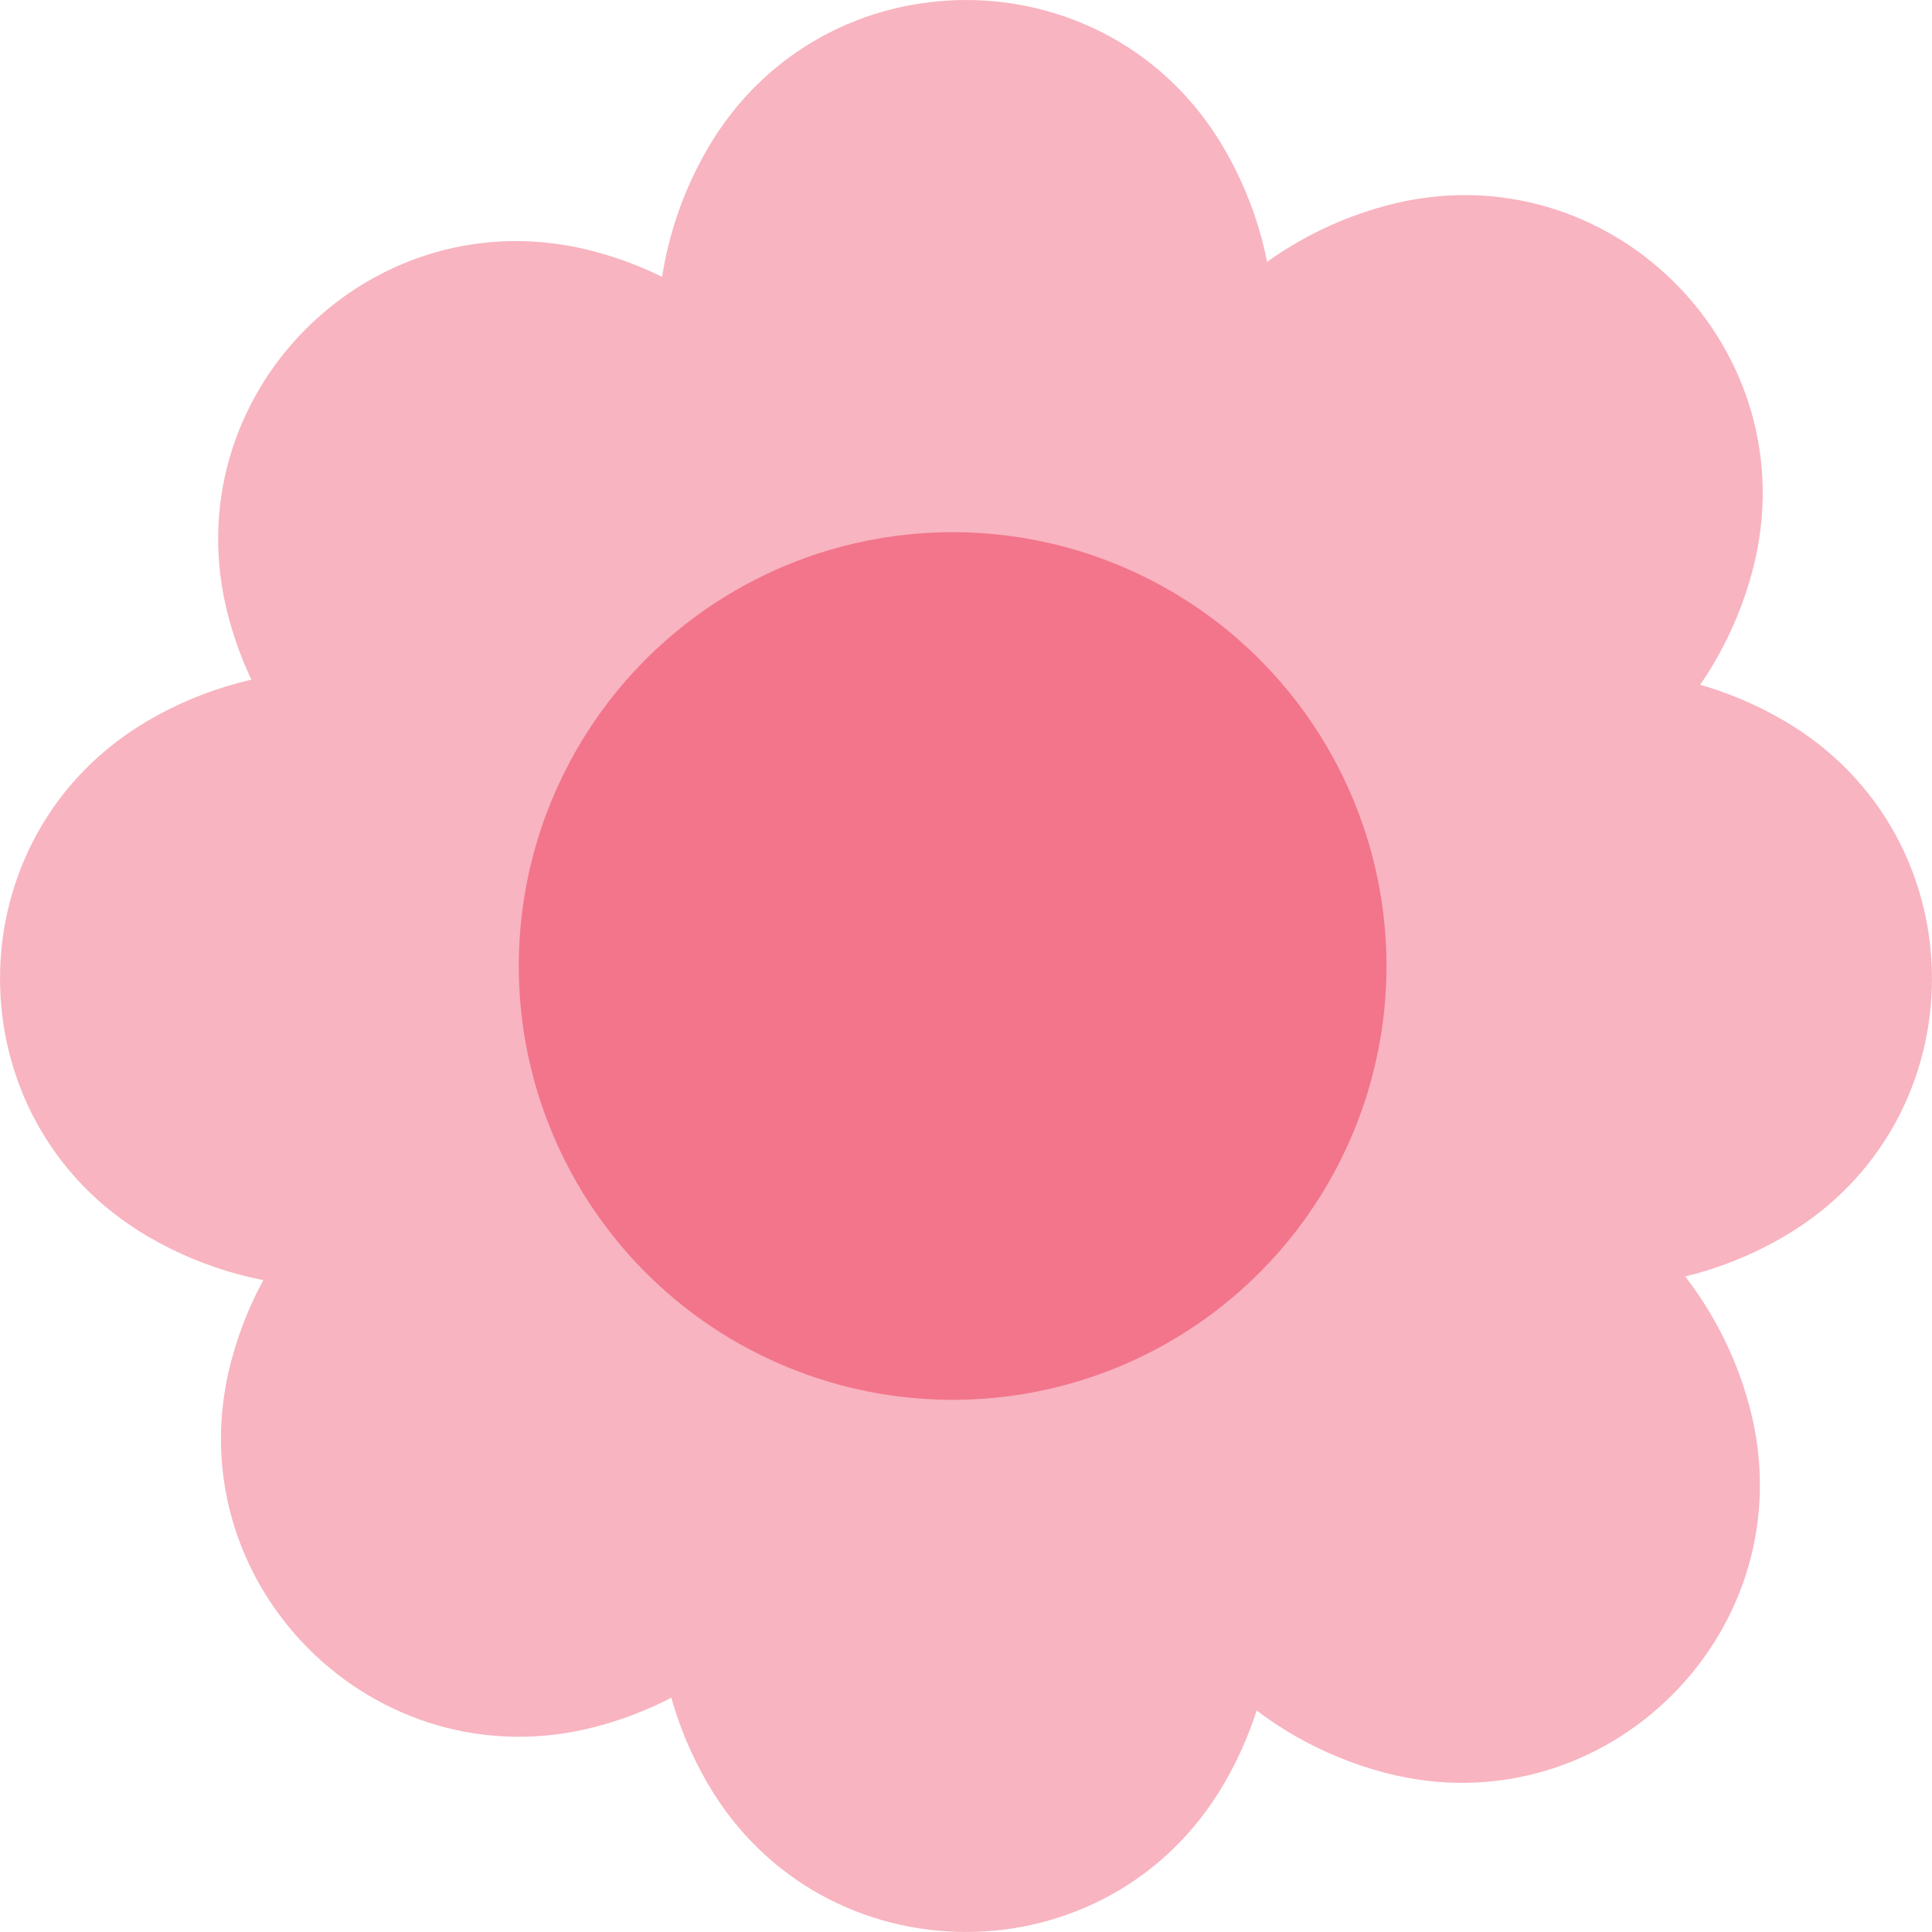 <?xml version="1.0" encoding="UTF-8"?>
<svg id="Layer_1" data-name="Layer 1" xmlns="http://www.w3.org/2000/svg" viewBox="0 0 171.94 171.94">
  <defs>
    <style>
      .cls-1 {
        fill: #f2758c;
      }

      .cls-1, .cls-2 {
        stroke-width: 0px;
      }

      .cls-2 {
        fill: #f8b4c0;
      }
    </style>
  </defs>
  <path class="cls-2" d="m107.14,122.64l1.87,3.24c5.88,10.18,5.85,22.73-.09,32.88h0c-10.26,17.57-35.65,17.57-45.92,0h0c-5.93-10.15-5.96-22.7-.09-32.88l1.87-3.24c9.41-16.3,32.94-16.3,42.35,0Z"/>
  <path class="cls-2" d="m107.14,49.3l1.87-3.24c5.88-10.18,5.85-22.73-.09-32.88h0c-10.26-17.57-35.65-17.57-45.92,0h0c-5.93,10.15-5.96,22.7-.09,32.88l1.87,3.24c9.41,16.3,32.94,16.3,42.35,0Z"/>
  <path class="cls-2" d="m49.3,108.27l-3.24,1.87c-10.18,5.88-22.73,5.85-32.88-.09h0c-17.57-10.26-17.57-35.65,0-45.92h0c10.15-5.93,22.7-5.96,32.88-.09l3.24,1.87c16.3,9.41,16.3,32.94,0,42.35Z"/>
  <path class="cls-2" d="m122.64,108.27l3.24,1.87c10.18,5.88,22.73,5.85,32.88-.09h0c17.57-10.26,17.57-35.65,0-45.92h0c-10.15-5.93-22.7-5.96-32.88-.09l-3.24,1.87c-16.3,9.41-16.3,32.94,0,42.35Z"/>
  <path class="cls-2" d="m77.31,126.87l-.97,3.61c-3.04,11.36-11.94,20.21-23.31,23.19h0c-19.68,5.16-37.63-12.79-32.47-32.47h0c2.98-11.37,11.84-20.27,23.19-23.31l3.61-.97c18.18-4.87,34.82,11.76,29.94,29.94Z"/>
  <path class="cls-2" d="m129.18,75.01l3.61-.97c11.36-3.04,20.21-11.94,23.19-23.31h0c5.16-19.68-12.79-37.63-32.47-32.47h0c-11.37,2.98-20.27,11.84-23.31,23.19l-.97,3.61c-4.87,18.18,11.76,34.82,29.94,29.94Z"/>
  <path class="cls-2" d="m47.11,79.1l-3.61-.97c-11.36-3.04-20.21-11.94-23.19-23.31h0c-5.16-19.68,12.79-37.63,32.47-32.47h0c11.37,2.98,20.27,11.84,23.31,23.19l.97,3.61c4.87,18.18-11.76,34.82-29.94,29.94Z"/>
  <path class="cls-2" d="m98.98,130.97l.97,3.61c3.04,11.36,11.94,20.21,23.31,23.19h0c19.68,5.16,37.63-12.79,32.47-32.47h0c-2.98-11.37-11.84-20.27-23.19-23.31l-3.61-.97c-18.18-4.87-34.82,11.76-29.94,29.94Z"/>
  <circle class="cls-1" cx="84.78" cy="85.97" r="38.61"/>
</svg>
